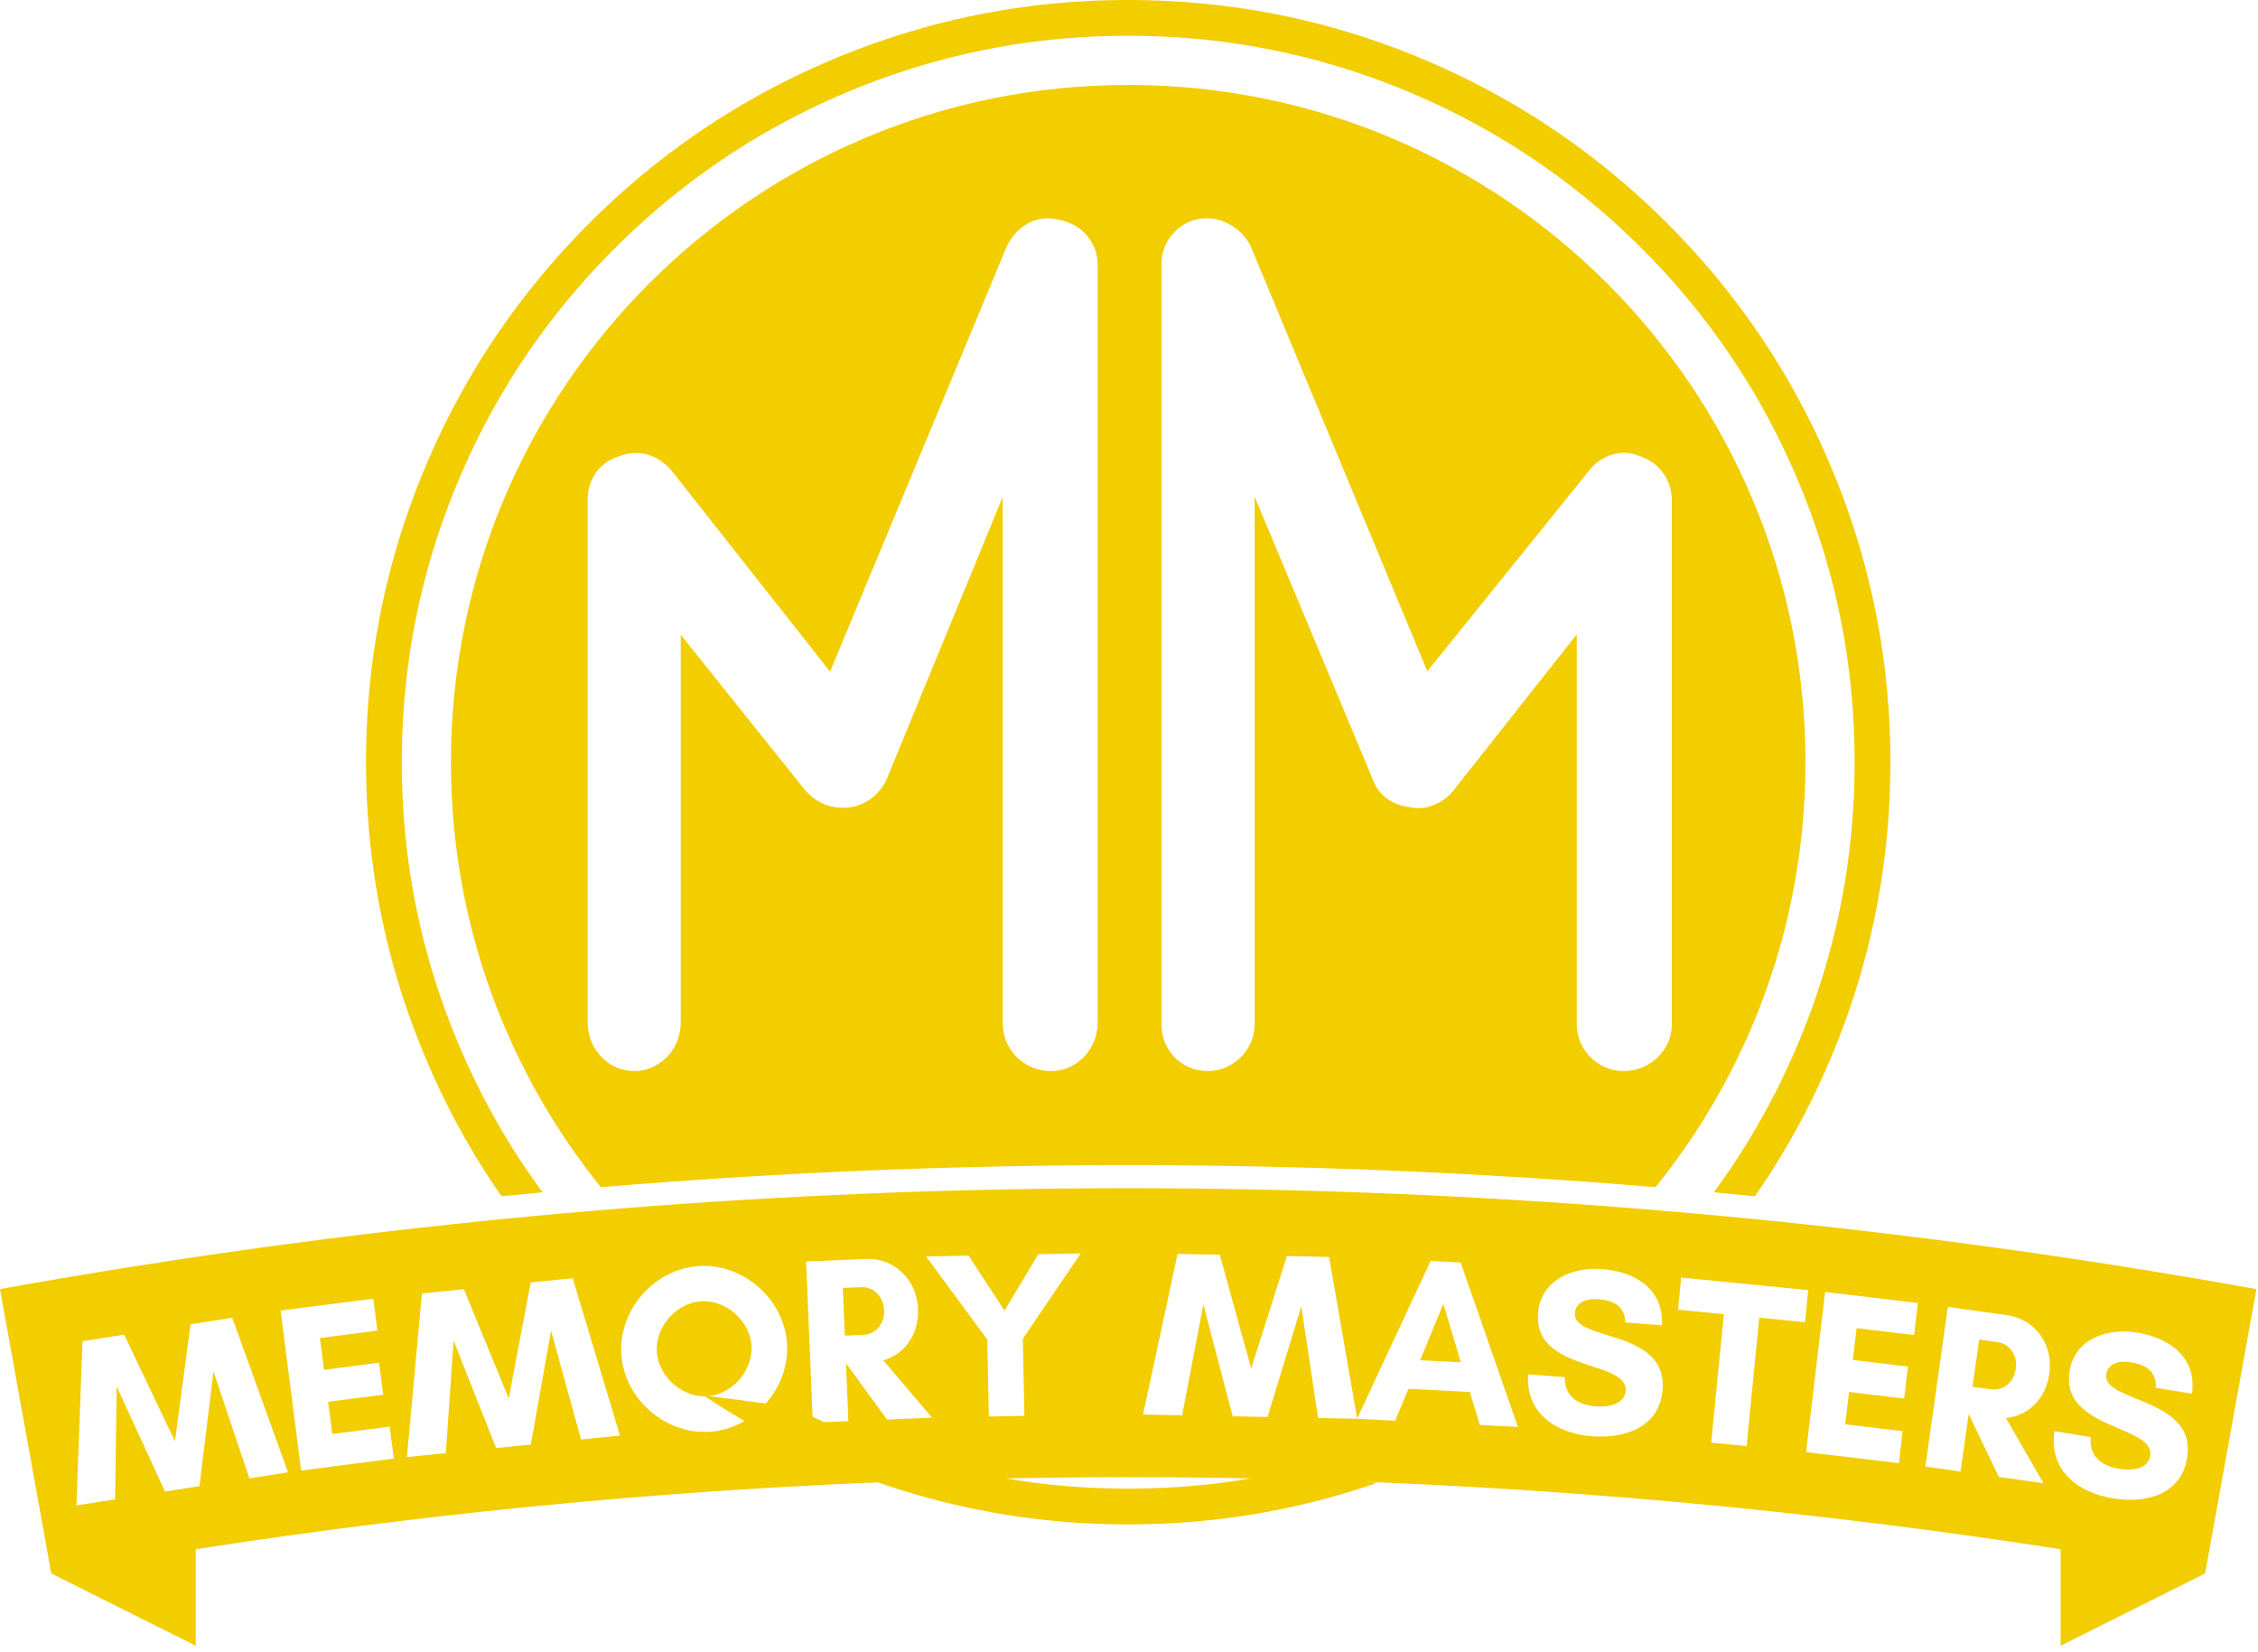 <svg width="164" height="120" viewBox="0 0 164 120" fill="none" xmlns="http://www.w3.org/2000/svg">
<g clip-path="url(#clip0_6_2)">
<path fill-rule="evenodd" clip-rule="evenodd" d="M137.275 57.001L137.288 56.448L137.296 55.895L137.299 55.363V55.351L137.296 54.798L137.288 54.245L137.275 53.692L137.256 53.139L137.231 52.586L137.202 52.034L137.168 51.481L137.127 50.929L137.081 50.378L137.03 49.826L136.973 49.276L136.911 48.726L136.843 48.176L136.769 47.627L136.69 47.079L136.606 46.532L136.516 45.986L136.42 45.44L136.319 44.896L136.212 44.352L136.1 43.81L135.982 43.269L135.859 42.729L135.73 42.19L135.596 41.653L135.456 41.117L135.311 40.583L135.16 40.05L135.003 39.518L134.842 38.989L134.675 38.461L134.503 37.934L134.326 37.41L134.143 36.888L133.955 36.367L133.762 35.848L133.564 35.331L133.361 34.817L133.153 34.304L132.943 33.802L132.725 33.293L132.502 32.787L132.274 32.283L132.042 31.781L131.803 31.281L131.561 30.784L131.312 30.289L131.06 29.796L130.803 29.306L130.539 28.819L130.272 28.334L130 27.852L129.722 27.373L129.44 26.896L129.153 26.423L128.861 25.952L128.564 25.484L128.264 25.02L127.957 24.558L127.647 24.1L127.332 23.645L127.011 23.192L126.687 22.744L126.358 22.299L126.024 21.857L125.686 21.418L125.344 20.983L124.998 20.551L124.647 20.123L124.291 19.698L123.932 19.278L123.568 18.86L123.201 18.447L122.829 18.037L122.454 17.63L122.074 17.228L121.691 16.829L121.306 16.436L121.08 16.209L120.687 15.82L120.291 15.435L119.89 15.053L119.486 14.675L119.078 14.302L118.666 13.932L118.251 13.566L117.832 13.204L117.409 12.847L116.983 12.493L116.554 12.144L116.12 11.8L115.684 11.459L115.243 11.123L114.8 10.792L114.353 10.465L113.903 10.142L113.449 9.824L112.993 9.511L112.532 9.203L112.069 8.899L111.604 8.599L111.135 8.305L110.663 8.015L110.188 7.731L109.71 7.451L109.23 7.176L108.746 6.905L108.26 6.64L107.772 6.38L107.281 6.124L106.787 5.874L106.291 5.628L105.793 5.387L105.292 5.152L104.79 4.921L104.284 4.695L103.779 4.476L103.485 4.35L102.974 4.137L102.462 3.929L101.947 3.726L101.43 3.528L100.911 3.336L100.39 3.148L99.868 2.966L99.343 2.788L98.817 2.616L98.288 2.45L97.759 2.288L97.228 2.133L96.694 1.982L96.16 1.837L95.624 1.697L95.087 1.563L94.548 1.435L94.008 1.311L93.467 1.194L92.925 1.082L92.381 0.975L91.836 0.874L91.291 0.779L90.744 0.689L90.197 0.605L89.649 0.526L89.1 0.453L88.551 0.385L88 0.323L87.45 0.266L86.899 0.215L86.347 0.17L85.795 0.13L85.243 0.095L84.69 0.066L84.138 0.042L83.585 0.023L83.032 0.01L82.48 0.002L81.935 0L81.382 0.003L80.829 0.011L80.276 0.024L79.724 0.043L79.171 0.067L78.618 0.096L78.066 0.131L77.514 0.171L76.962 0.217L76.411 0.268L75.861 0.325L75.31 0.388L74.761 0.455L74.212 0.529L73.664 0.608L73.116 0.692L72.57 0.782L72.025 0.878L71.48 0.979L70.936 1.086L70.394 1.198L69.853 1.316L69.313 1.44L68.774 1.569L68.237 1.703L67.701 1.843L67.167 1.988L66.634 2.139L66.103 2.295L65.573 2.456L65.045 2.623L64.519 2.795L63.995 2.973L63.472 3.155L62.952 3.343L62.433 3.536L61.916 3.734L61.401 3.937L60.889 4.145L60.386 4.355L59.878 4.573L59.372 4.796L58.867 5.024L58.365 5.257L57.866 5.495L57.368 5.738L56.873 5.986L56.381 6.238L55.891 6.496L55.403 6.759L54.919 7.026L54.437 7.299L53.957 7.576L53.481 7.858L53.007 8.145L52.537 8.437L52.069 8.734L51.604 9.035L51.143 9.341L50.684 9.652L50.229 9.967L49.777 10.287L49.328 10.611L48.883 10.941L48.441 11.274L48.002 11.612L47.567 11.954L47.136 12.301L46.708 12.652L46.283 13.007L45.862 13.367L45.445 13.73L45.031 14.098L44.621 14.469L44.215 14.845L43.812 15.224L43.413 15.607L43.02 15.993L42.794 16.218L42.405 16.611L42.019 17.008L41.638 17.408L41.26 17.813L40.886 18.221L40.516 18.632L40.15 19.048L39.789 19.467L39.431 19.889L39.078 20.315L38.729 20.745L38.384 21.178L38.044 21.615L37.708 22.055L37.376 22.499L37.049 22.946L36.727 23.396L36.409 23.849L36.096 24.306L35.787 24.766L35.483 25.229L35.184 25.695L34.889 26.164L34.6 26.636L34.315 27.111L34.035 27.588L33.76 28.069L33.49 28.552L33.224 29.038L32.964 29.527L32.709 30.018L32.458 30.511L32.212 31.007L31.972 31.506L31.736 32.007L31.506 32.509L31.28 33.014L31.06 33.519L30.935 33.813L30.722 34.324L30.514 34.837L30.311 35.352L30.113 35.868L29.92 36.387L29.733 36.908L29.55 37.431L29.373 37.955L29.201 38.482L29.034 39.01L28.873 39.54L28.717 40.071L28.567 40.604L28.422 41.138L28.282 41.674L28.148 42.212L28.019 42.75L27.896 43.29L27.778 43.831L27.666 44.374L27.56 44.917L27.459 45.462L27.363 46.007L27.273 46.554L27.189 47.101L27.11 47.649L27.037 48.198L26.97 48.747L26.907 49.298L26.851 49.848L26.8 50.4L26.754 50.951L26.714 51.503L26.679 52.055L26.65 52.608L26.626 53.161L26.608 53.713L26.595 54.266L26.587 54.819L26.584 55.363L26.587 55.916L26.595 56.469L26.608 57.022L26.627 57.575L26.651 58.128L26.681 58.681L26.715 59.233L26.756 59.785L26.802 60.336L26.853 60.888L26.91 61.438L26.972 61.988L27.04 62.538L27.113 63.087L27.192 63.635L27.277 64.182L27.367 64.728L27.463 65.274L27.564 65.818L27.671 66.362L27.783 66.904L27.901 67.445L28.024 67.986L28.153 68.524L28.287 69.061L28.427 69.597L28.573 70.131L28.723 70.664L28.879 71.195L29.041 71.725L29.208 72.253L29.38 72.779L29.557 73.304L29.74 73.826L29.928 74.347L30.121 74.866L30.319 75.383L30.522 75.897L30.73 76.41L30.94 76.912L31.158 77.421L31.381 77.927L31.609 78.431L31.842 78.933L32.08 79.433L32.322 79.93L32.57 80.425L32.823 80.917L33.081 81.408L33.343 81.895L33.611 82.379L33.883 82.862L34.161 83.341L34.443 83.817L34.73 84.291L35.022 84.762L35.318 85.23L35.62 85.694L35.926 86.156L36.236 86.614L36.422 86.882C37.418 86.783 38.413 86.688 39.409 86.595L39.285 86.428L38.976 86L38.672 85.57L38.371 85.135L38.076 84.699L37.784 84.26L37.498 83.817L37.215 83.371L36.938 82.923L36.664 82.472L36.396 82.019L36.132 81.562L35.872 81.102L35.617 80.641L35.367 80.176L35.122 79.709L34.881 79.239L34.645 78.767L34.414 78.293L34.187 77.817L33.965 77.338L33.748 76.857L33.535 76.374L33.327 75.889L33.127 75.409L32.928 74.92L32.735 74.429L32.546 73.936L32.362 73.442L32.183 72.945L32.009 72.447L31.84 71.947L31.676 71.446L31.517 70.944L31.364 70.439L31.215 69.933L31.072 69.425L30.934 68.916L30.801 68.406L30.673 67.894L30.55 67.381L30.433 66.867L30.321 66.352L30.214 65.835L30.113 65.318L30.016 64.799L29.925 64.28L29.84 63.76L29.759 63.239L29.684 62.717L29.614 62.194L29.55 61.67L29.491 61.146L29.436 60.621L29.388 60.096L29.344 59.57L29.306 59.044L29.273 58.517L29.245 57.99L29.222 57.463L29.204 56.935L29.192 56.407L29.184 55.879L29.182 55.351L29.184 54.831L29.192 54.303L29.204 53.775L29.222 53.247L29.245 52.72L29.273 52.193L29.306 51.666L29.345 51.14L29.388 50.614L29.437 50.088L29.491 49.564L29.55 49.039L29.615 48.516L29.685 47.993L29.76 47.471L29.84 46.949L29.926 46.429L30.017 45.91L30.113 45.391L30.215 44.874L30.322 44.358L30.434 43.842L30.551 43.328L30.674 42.815L30.802 42.304L30.935 41.793L31.073 41.285L31.216 40.777L31.365 40.271L31.519 39.767L31.678 39.264L31.842 38.762L32.011 38.262L32.184 37.764L32.364 37.268L32.547 36.773L32.736 36.281L32.93 35.79L33.128 35.301L33.332 34.814L33.449 34.538L33.661 34.051L33.877 33.569L34.097 33.09L34.322 32.612L34.551 32.137L34.785 31.664L35.024 31.194L35.268 30.726L35.516 30.26L35.769 29.797L36.027 29.337L36.289 28.879L36.556 28.424L36.827 27.972L37.103 27.522L37.383 27.076L37.669 26.632L37.958 26.191L38.252 25.753L38.55 25.319L38.853 24.887L39.16 24.458L39.472 24.033L39.788 23.61L40.108 23.191L40.432 22.775L40.761 22.363L41.094 21.953L41.431 21.547L41.771 21.144L42.116 20.745L42.465 20.349L42.818 19.956L43.175 19.567L43.535 19.182L43.899 18.8L44.267 18.421L44.639 18.046L44.852 17.834L45.231 17.463L45.612 17.097L45.996 16.735L46.384 16.377L46.775 16.022L47.169 15.672L47.568 15.325L47.969 14.983L48.374 14.644L48.782 14.31L49.194 13.979L49.608 13.653L50.026 13.332L50.447 13.014L50.871 12.701L51.299 12.392L51.73 12.087L52.163 11.787L52.6 11.491L53.039 11.2L53.482 10.913L53.927 10.631L54.375 10.353L54.827 10.08L55.281 9.811L55.737 9.547L56.196 9.288L56.658 9.033L57.123 8.783L57.59 8.537L58.059 8.297L58.531 8.06L59.005 7.829L59.481 7.602L59.96 7.38L60.441 7.163L60.925 6.95L61.41 6.742L61.889 6.542L62.378 6.344L62.87 6.15L63.362 5.961L63.857 5.777L64.353 5.598L64.851 5.425L65.351 5.256L65.853 5.092L66.355 4.933L66.86 4.779L67.366 4.631L67.874 4.487L68.382 4.349L68.892 4.216L69.404 4.088L69.917 3.966L70.432 3.848L70.947 3.736L71.463 3.629L71.981 3.528L72.499 3.432L73.019 3.341L73.539 3.255L74.06 3.175L74.582 3.1L75.105 3.03L75.628 2.965L76.153 2.906L76.677 2.852L77.203 2.803L77.729 2.76L78.255 2.721L78.782 2.688L79.308 2.66L79.836 2.637L80.364 2.62L80.891 2.607L81.42 2.6L81.948 2.597L82.467 2.6L82.995 2.607L83.523 2.62L84.051 2.638L84.579 2.66L85.106 2.688L85.632 2.722L86.159 2.76L86.685 2.804L87.21 2.852L87.735 2.906L88.259 2.966L88.783 3.03L89.305 3.1L89.828 3.175L90.349 3.256L90.869 3.341L91.388 3.432L91.907 3.529L92.425 3.63L92.941 3.737L93.456 3.849L93.97 3.967L94.483 4.089L94.995 4.217L95.505 4.35L96.014 4.488L96.521 4.632L97.027 4.781L97.532 4.934L98.034 5.093L98.536 5.257L99.036 5.426L99.534 5.6L100.03 5.779L100.525 5.963L101.018 6.152L101.509 6.345L101.997 6.544L102.484 6.747L102.76 6.865L103.247 7.077L103.73 7.292L104.209 7.512L104.686 7.737L105.162 7.967L105.635 8.201L106.105 8.44L106.573 8.683L107.038 8.932L107.501 9.185L107.962 9.442L108.419 9.704L108.874 9.971L109.326 10.242L109.776 10.518L110.223 10.799L110.666 11.084L111.107 11.373L111.545 11.668L111.98 11.966L112.411 12.269L112.84 12.576L113.266 12.888L113.688 13.203L114.107 13.524L114.523 13.848L114.936 14.177L115.345 14.509L115.752 14.846L116.154 15.187L116.554 15.532L116.949 15.881L117.343 16.233L117.731 16.59L118.117 16.951L118.498 17.315L118.878 17.683L119.253 18.055L119.464 18.267L119.835 18.646L120.201 19.027L120.563 19.412L120.922 19.799L121.276 20.191L121.627 20.585L121.973 20.983L122.315 21.385L122.654 21.789L122.989 22.198L123.319 22.609L123.645 23.024L123.966 23.442L124.284 23.863L124.597 24.287L124.907 24.714L125.211 25.145L125.511 25.578L125.807 26.015L126.098 26.455L126.386 26.897L126.668 27.343L126.945 27.791L127.219 28.242L127.488 28.696L127.751 29.152L128.011 29.612L128.266 30.073L128.515 30.538L128.761 31.005L129.002 31.474L129.238 31.946L129.47 32.42L129.696 32.897L129.918 33.376L130.135 33.857L130.349 34.34L130.556 34.825L130.756 35.304L130.955 35.794L131.148 36.285L131.337 36.778L131.521 37.272L131.7 37.768L131.874 38.267L132.043 38.766L132.207 39.268L132.366 39.771L132.519 40.275L132.668 40.782L132.811 41.289L132.949 41.798L133.082 42.308L133.21 42.82L133.333 43.333L133.45 43.847L133.562 44.362L133.669 44.878L133.77 45.396L133.866 45.914L133.958 46.434L134.043 46.954L134.124 47.475L134.198 47.997L134.268 48.52L134.333 49.044L134.392 49.568L134.446 50.093L134.495 50.618L134.539 51.144L134.577 51.67L134.61 52.197L134.638 52.724L134.661 53.251L134.679 53.779L134.691 54.307L134.699 54.835L134.701 55.351V55.363L134.699 55.883L134.691 56.411L134.679 56.939L134.661 57.467L134.638 57.994L134.61 58.521L134.577 59.048L134.538 59.574L134.495 60.1L134.446 60.626L134.392 61.151L134.333 61.675L134.268 62.198L134.198 62.721L134.123 63.243L134.043 63.764L133.957 64.285L133.866 64.804L133.769 65.323L133.668 65.84L133.561 66.357L133.449 66.872L133.332 67.386L133.209 67.899L133.081 68.41L132.948 68.921L132.81 69.43L132.666 69.937L132.518 70.443L132.364 70.948L132.205 71.451L132.042 71.952L131.872 72.451L131.699 72.95L131.519 73.447L131.336 73.94L131.147 74.433L130.953 74.924L130.755 75.414L130.551 75.901L130.433 76.176L130.222 76.663L130.007 77.145L129.786 77.624L129.561 78.102L129.332 78.577L129.097 79.05L128.859 79.521L128.615 79.988L128.367 80.454L128.114 80.917L127.857 81.377L127.594 81.835L127.328 82.29L127.056 82.742L126.78 83.191L126.5 83.638L126.215 84.082L125.925 84.523L125.631 84.96L125.332 85.395L125.03 85.827L124.723 86.256L124.474 86.595C125.47 86.688 126.466 86.783 127.461 86.882L127.474 86.865L127.788 86.408L128.096 85.948L128.4 85.485L128.699 85.019L128.993 84.55L129.283 84.078L129.568 83.603L129.847 83.125L130.123 82.644L130.393 82.162L130.658 81.676L130.918 81.188L131.175 80.696L131.425 80.203L131.671 79.706L131.911 79.208L132.147 78.708L132.377 78.204L132.603 77.699L132.823 77.195L132.948 76.901L133.161 76.39L133.369 75.877L133.573 75.362L133.77 74.846L133.963 74.326L134.15 73.806L134.333 73.283L134.51 72.759L134.682 72.232L134.848 71.704L135.01 71.175L135.166 70.643L135.316 70.111L135.461 69.575L135.601 69.04L135.735 68.502L135.864 67.964L135.987 67.424L136.104 66.882L136.216 66.34L136.323 65.796L136.424 65.252L136.519 64.707L136.609 64.16L136.694 63.613L136.773 63.065L136.846 62.516L136.913 61.967L136.975 61.416L137.032 60.865L137.083 60.315L137.128 59.763L137.168 59.211L137.204 58.659L137.233 58.106L137.256 57.553L137.275 57.001ZM100.004 107.701L93.497 106.856L93.452 106.866L92.937 106.978L92.42 107.085L91.903 107.187L91.384 107.282L90.865 107.373L90.344 107.459L89.823 107.54L89.301 107.614L88.778 107.684L88.255 107.749L87.731 107.808L87.206 107.862L86.68 107.911L86.155 107.955L85.628 107.993L85.102 108.026L84.575 108.054L84.047 108.077L83.52 108.094L82.992 108.107L82.464 108.115L81.935 108.116L81.416 108.115L80.888 108.107L80.36 108.094L79.832 108.077L79.304 108.053L78.778 108.026L78.251 107.993L77.724 107.954L77.198 107.91L76.673 107.862L76.148 107.807L75.624 107.749L75.1 107.683L74.577 107.614L74.055 107.539L73.534 107.459L73.014 107.373L72.495 107.282L71.976 107.185L71.458 107.083L70.942 106.977L70.427 106.865L69.913 106.747L69.4 106.625L68.888 106.497L68.378 106.364L67.869 106.225L67.361 106.082L66.856 105.933L66.351 105.78L65.848 105.621L65.347 105.457L64.847 105.288L64.349 105.114L63.853 104.935L63.358 104.751L62.865 104.562L62.374 104.369L61.886 104.17L61.398 103.967L61.123 103.849L60.636 103.637L60.154 103.422L59.674 103.201L59.197 102.977L58.721 102.747L58.248 102.513L57.778 102.274L57.627 102.195L51.107 101.348L51.35 101.512L51.813 101.815L52.279 102.114L52.748 102.409L53.22 102.698L53.695 102.983L54.173 103.264L54.653 103.538L55.137 103.809L55.622 104.074L56.111 104.334L56.602 104.589L57.096 104.84L57.592 105.086L58.09 105.327L58.591 105.562L59.094 105.793L59.599 106.019L60.104 106.238L60.398 106.364L60.908 106.577L61.421 106.784L61.936 106.988L62.453 107.186L62.972 107.378L63.493 107.566L64.015 107.749L64.54 107.926L65.066 108.098L65.594 108.264L66.124 108.426L66.655 108.582L67.188 108.732L67.723 108.877L68.259 109.017L68.796 109.151L69.335 109.279L69.875 109.403L70.416 109.521L70.958 109.633L71.502 109.738L72.046 109.84L72.592 109.935L73.138 110.025L73.686 110.109L74.234 110.188L74.783 110.261L75.332 110.329L75.882 110.391L76.433 110.448L76.984 110.499L77.535 110.544L78.088 110.585L78.64 110.619L79.192 110.648L79.745 110.672L80.298 110.69L80.851 110.704L81.403 110.711L81.948 110.714L82.501 110.711L83.053 110.703L83.607 110.69L84.16 110.671L84.712 110.648L85.265 110.618L85.817 110.582L86.369 110.543L86.921 110.497L87.472 110.446L88.023 110.389L88.573 110.327L89.122 110.259L89.671 110.185L90.219 110.106L90.767 110.021L91.313 109.932L91.859 109.836L92.403 109.734L92.946 109.628L93.489 109.515L94.03 109.397L94.57 109.274L95.109 109.145L95.646 109.011L96.181 108.872L96.716 108.726L97.249 108.575L97.78 108.419L98.31 108.258L98.838 108.091L99.364 107.919L99.888 107.742L100.004 107.701ZM120.244 86.222C127.053 77.782 131.131 67.046 131.131 55.357C131.131 28.191 109.107 6.168 81.942 6.168C54.775 6.168 32.753 28.191 32.753 55.357C32.753 67.046 36.83 77.782 43.64 86.222C69.174 84.088 94.709 84.088 120.244 86.222ZM121.428 74.408C121.428 76.241 119.878 77.791 117.904 77.791C116.072 77.791 114.521 76.241 114.521 74.408V46.076L105.5 57.493C104.796 58.339 103.527 58.903 102.4 58.621C101.13 58.48 100.144 57.775 99.721 56.648L91.123 36.068V74.408C91.123 76.241 89.572 77.791 87.74 77.791C85.766 77.791 84.357 76.241 84.357 74.408V19.154C84.357 17.603 85.485 16.194 87.035 15.912C88.585 15.63 90.136 16.475 90.841 17.885L103.668 48.754L115.367 34.236C116.213 33.108 117.763 32.544 119.032 33.108C120.442 33.531 121.428 34.8 121.428 36.35V74.408ZM79.723 74.27C79.723 76.242 78.174 77.791 76.343 77.791C74.371 77.791 72.823 76.242 72.823 74.27V36.105L64.372 56.666C63.809 57.793 62.823 58.497 61.697 58.638C60.429 58.779 59.303 58.356 58.458 57.37L49.444 46.104V74.27C49.444 76.242 47.895 77.791 46.064 77.791C44.234 77.791 42.684 76.242 42.684 74.27V36.246C42.684 34.837 43.529 33.57 44.938 33.147C46.346 32.584 47.754 33.007 48.74 34.133L60.289 48.78L73.104 17.938C73.808 16.388 75.357 15.543 76.906 15.966C78.596 16.248 79.723 17.656 79.723 19.205V74.27Z" fill="#F2CD00"/>
<path fill-rule="evenodd" clip-rule="evenodd" d="M0 93.626C3.164 93.055 6.332 92.518 9.504 92.014C10.577 91.844 11.65 91.677 12.724 91.515L13.299 91.428C58.805 84.588 105.079 84.588 150.584 91.428C150.779 91.457 150.974 91.487 151.169 91.516C152.016 91.644 152.861 91.775 153.708 91.908C157.104 92.443 160.496 93.015 163.883 93.626L160.598 111.848L160.159 114.279L149.666 119.526V112.517C147.547 112.188 145.427 111.874 143.304 111.576C104.933 106.181 66.028 105.872 27.595 110.647C26.587 110.772 25.579 110.901 24.572 111.033C23.294 111.2 22.016 111.374 20.739 111.553C18.563 111.859 16.389 112.18 14.217 112.517V119.526L3.724 114.279L0 93.626ZM74.402 102.831L71.819 102.882L71.708 97.284L67.263 91.255L70.346 91.194L72.959 95.192L75.41 91.093L78.493 91.033L74.291 97.233L74.402 102.831ZM98.571 103.028L96.533 91.286L93.468 91.225L90.875 99.393L88.593 91.128L85.527 91.067L83.021 102.735L85.863 102.791L87.401 94.74L89.531 102.864L92.063 102.914L94.515 94.882L95.732 102.987L98.564 103.044V103.044L101.334 103.184L102.297 100.869L106.753 101.095L107.477 103.494L110.247 103.634L106.089 91.694L103.904 91.584L98.571 103.028ZM61.444 99.033L61.461 99.032L64.424 103.098L67.694 102.962L64.158 98.799C65.624 98.376 66.757 97.017 66.674 95.038C66.581 92.818 64.831 91.356 62.937 91.435L61.129 91.511L60.493 91.537L58.547 91.619L59.036 103.323L61.618 103.215L61.444 99.033ZM50.733 91.954C53.964 91.732 56.939 94.326 57.16 97.558C57.381 100.789 54.788 103.764 51.556 103.985C48.325 104.206 45.35 101.612 45.129 98.381C44.907 95.15 47.502 92.174 50.733 91.954ZM115.895 102.139C114.623 102.043 113.617 101.414 113.653 100.017L110.991 99.815C110.792 102.668 113.049 104.117 115.626 104.313C118.014 104.494 120.547 103.666 120.756 100.918C120.955 98.275 118.615 97.549 116.715 96.959C115.415 96.556 114.322 96.217 114.385 95.373C114.452 94.497 115.348 94.306 116.069 94.36C117.151 94.442 118.004 94.818 118.049 96.048L120.712 96.25C120.828 93.58 118.744 92.352 116.339 92.169C114.209 92.007 111.89 92.972 111.708 95.377C111.518 97.877 113.744 98.609 115.615 99.224C116.972 99.67 118.143 100.055 118.071 101.008C117.991 102.056 116.702 102.2 115.895 102.139ZM131.101 96.027L127.775 95.7L126.857 105.027L124.285 104.773L125.203 95.447L121.876 95.119L122.106 92.787L131.33 93.696L131.101 96.027ZM45.033 104.266L41.595 92.837L38.544 93.144L36.951 101.565L33.693 93.633L30.642 93.941L29.554 105.826L32.382 105.54L32.944 97.363L36.033 105.172L38.553 104.918L40.023 96.649L42.204 104.55L45.033 104.266ZM62.591 93.484C63.349 93.452 64.168 94.074 64.213 95.141C64.259 96.26 63.493 96.912 62.736 96.944L61.359 97.001L61.214 93.542L62.591 93.484ZM138.193 103.939L134.019 103.443L134.297 101.099L138.301 101.575L138.578 99.248L134.574 98.772L134.849 96.462L139.023 96.959L139.3 94.633L132.56 93.831L131.176 105.464L137.917 106.266L138.193 103.939ZM24.135 104.151L28.305 103.616L28.603 105.939L21.87 106.804L20.379 95.184L27.111 94.32L27.41 96.644L23.24 97.179L23.536 99.487L27.535 98.973L27.833 101.297L23.835 101.81L24.135 104.151ZM51.38 101.407C53.184 101.283 54.704 99.522 54.581 97.717C54.457 95.912 52.712 94.39 50.908 94.515C49.103 94.638 47.582 96.383 47.705 98.188C47.829 99.992 49.575 101.53 51.38 101.407ZM103.143 98.79L106.103 98.94L104.833 94.701L103.143 98.79ZM143 102.732L142.982 102.729L142.397 106.874L139.839 106.513L141.474 94.913L143.402 95.185L144.033 95.274L145.825 95.527C147.701 95.791 149.159 97.545 148.848 99.746C148.572 101.707 147.212 102.838 145.694 102.99L148.419 107.724L145.178 107.267L143 102.732ZM16.867 95.709L20.922 106.933L18.113 107.372L15.505 99.601L14.488 107.939L11.986 108.329L8.475 100.699L8.36 108.896L5.551 109.333L5.991 97.408L9.021 96.935L12.706 104.677L13.838 96.183L16.867 95.709ZM153.908 106.677C152.65 106.472 151.701 105.76 151.857 104.371L149.221 103.942C148.779 106.768 150.904 108.405 153.454 108.82C155.818 109.204 158.413 108.597 158.856 105.876C159.281 103.26 157.012 102.337 155.168 101.587C153.908 101.074 152.847 100.642 152.984 99.807C153.125 98.939 154.033 98.825 154.748 98.942C155.819 99.115 156.637 99.563 156.576 100.792L159.211 101.221C159.555 98.572 157.584 97.169 155.204 96.781C153.095 96.438 150.702 97.202 150.315 99.582C149.912 102.055 152.068 102.975 153.879 103.749C155.193 104.309 156.327 104.793 156.173 105.736C156.004 106.773 154.708 106.807 153.908 106.677ZM146.409 99.402C146.558 98.344 145.865 97.586 145.114 97.48L143.75 97.287L143.266 100.716L144.631 100.908C145.381 101.014 146.253 100.511 146.409 99.402Z" fill="#F2CD00"/>
</g>
<defs>
<clipPath id="clip0_6_2">
<rect width="164" height="119.525" fill="white"/>
</clipPath>
</defs>
</svg>
